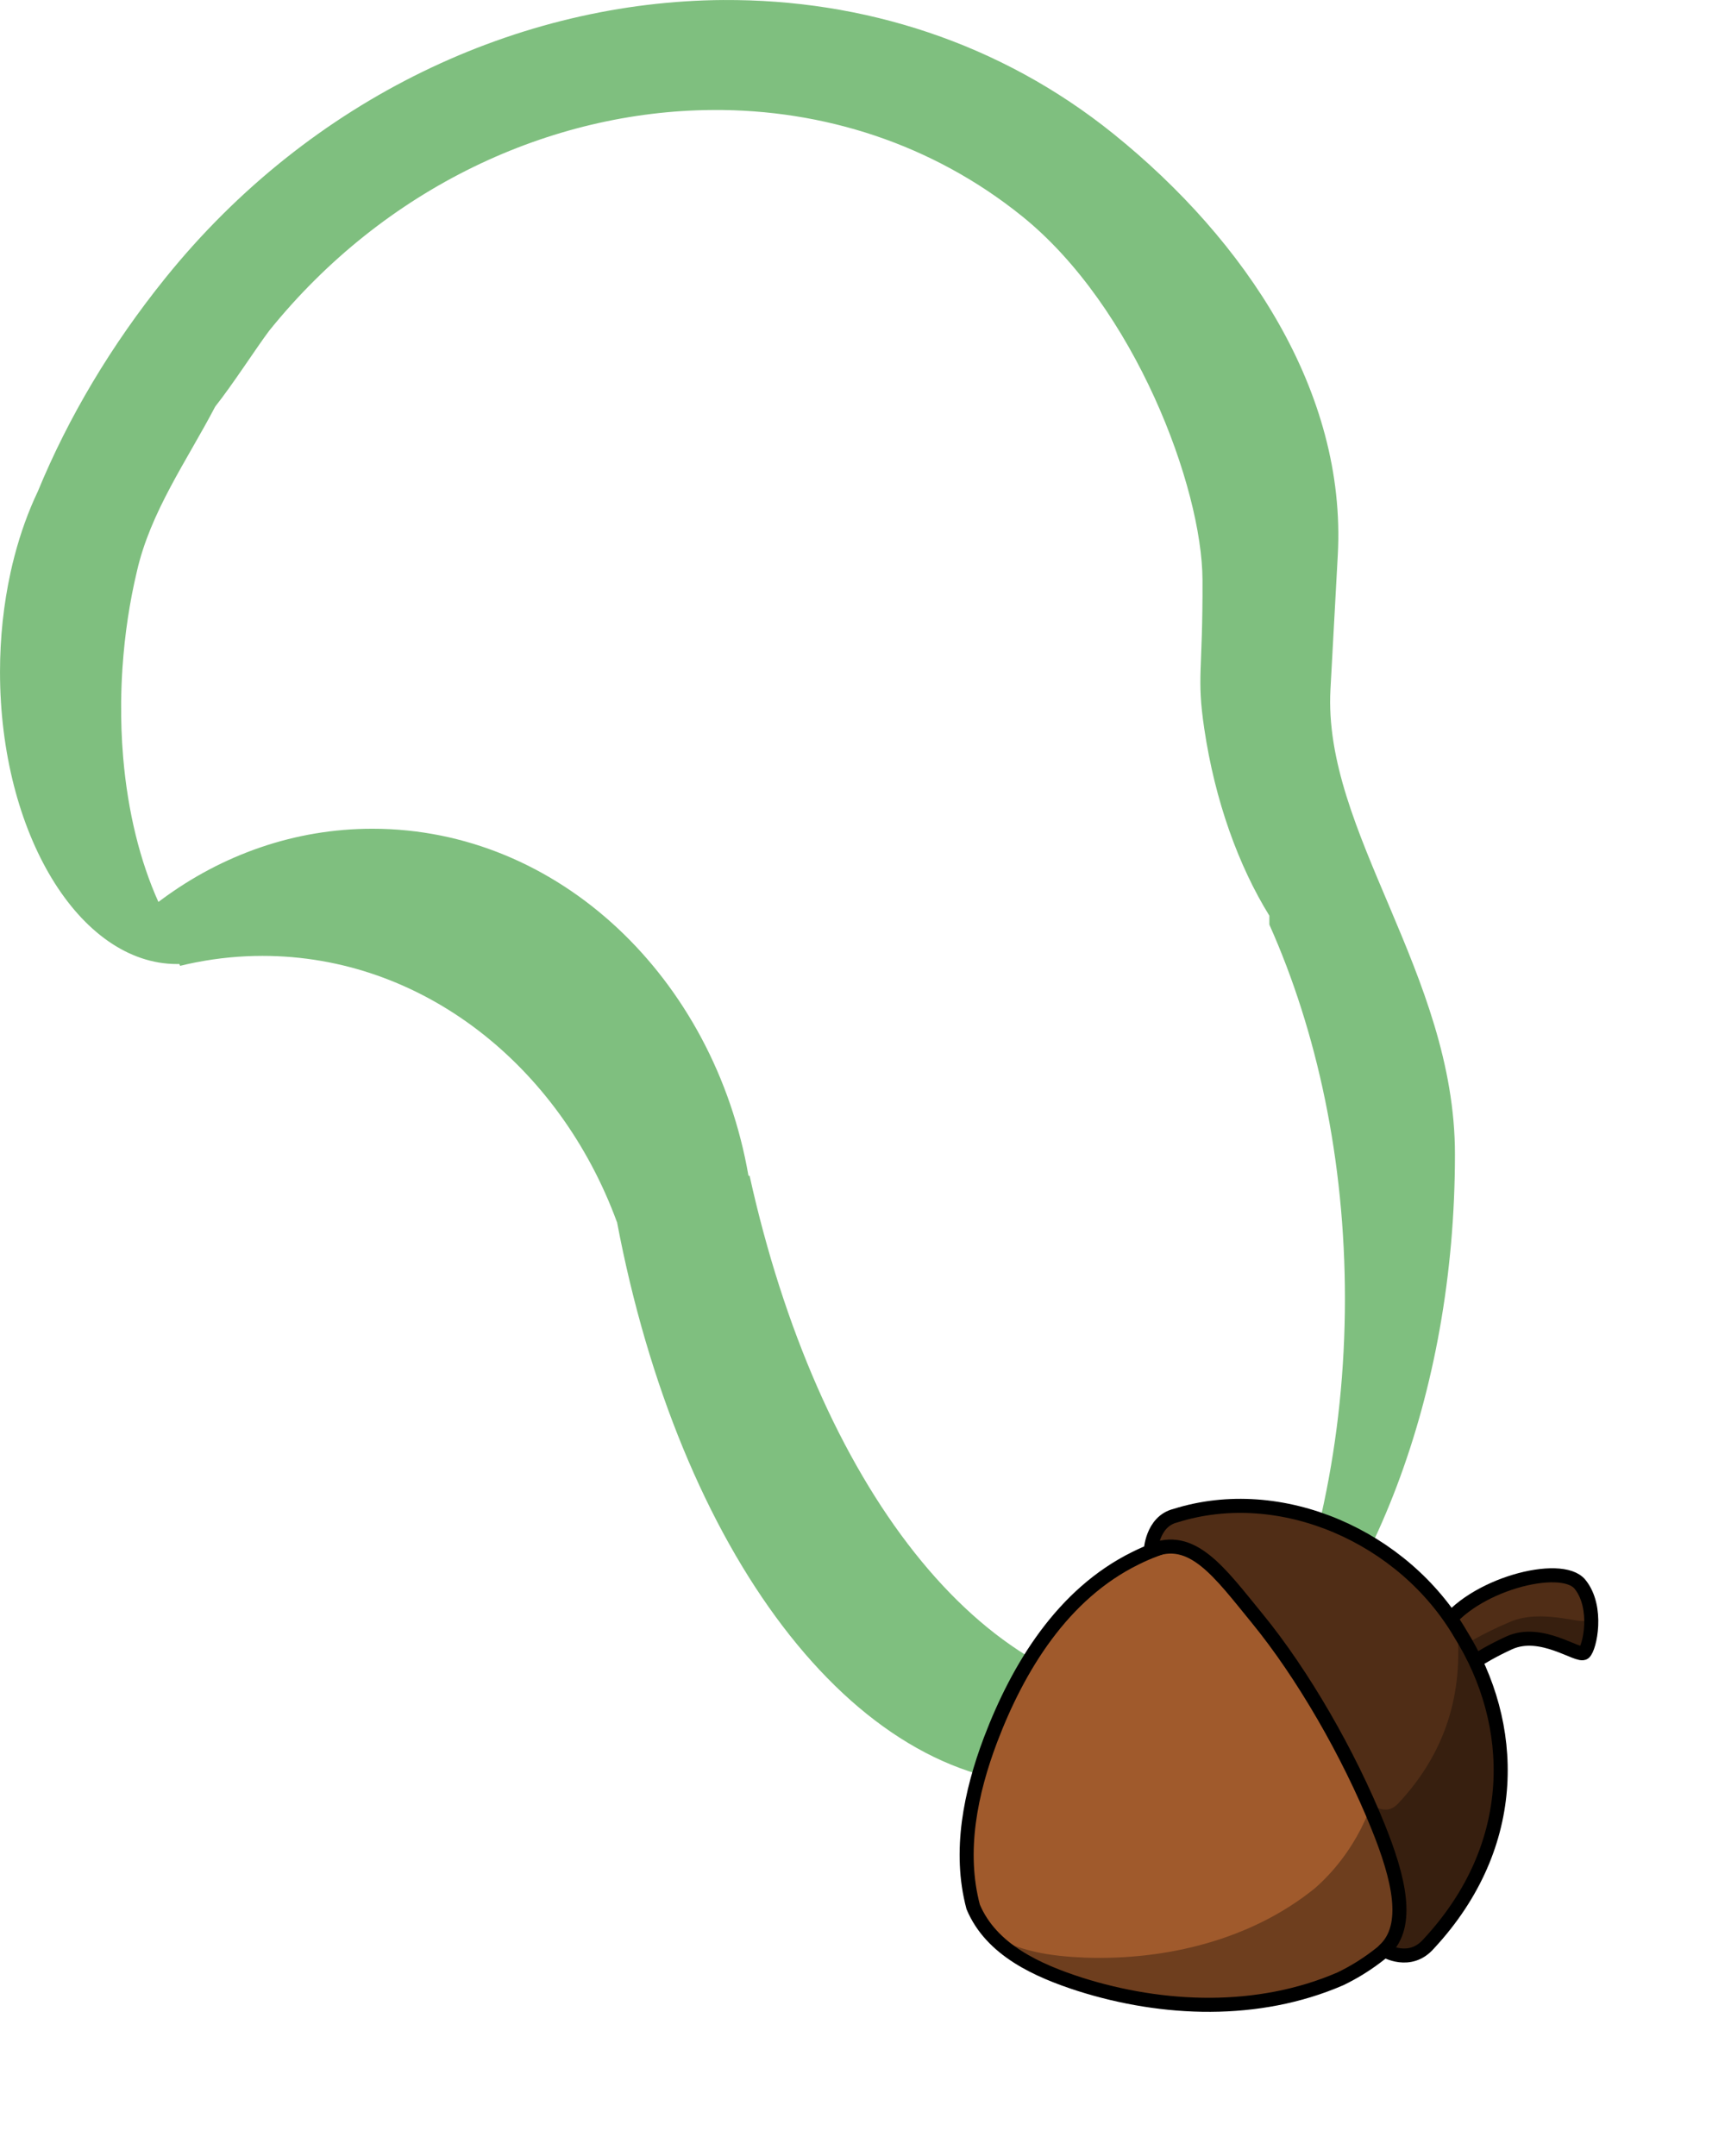 <?xml version="1.0" encoding="UTF-8" standalone="no"?>
<!-- Created with Inkscape (http://www.inkscape.org/) -->

<svg
   xmlns:dc="http://purl.org/dc/elements/1.1/"
   xmlns:cc="http://creativecommons.org/ns#"
   xmlns:rdf="http://www.w3.org/1999/02/22-rdf-syntax-ns#"
   xmlns:svg="http://www.w3.org/2000/svg"
   xmlns="http://www.w3.org/2000/svg"
   xmlns:sodipodi="http://sodipodi.sourceforge.net/DTD/sodipodi-0.dtd"
   xmlns:inkscape="http://www.inkscape.org/namespaces/inkscape"
   id="svg2"
   sodipodi:docname="necklace_acorn.svg"
   viewBox="0 0 1439.2 1792.9"
   version="1.1"
   inkscape:version="0.92.2 (unknown)">
  <defs
     id="defs4">
    <filter
       id="filter2834"
       inkscape:menu="Bevels"
       inkscape:menu-tooltip="Bright metallic effect for any color"
       inkscape:label="Bright metal"
       color-interpolation-filters="sRGB">
      <feGaussianBlur
         id="feGaussianBlur2836"
         in="SourceGraphic"
         stdDeviation="8"
         result="result6" />
      <feComposite
         id="feComposite2838"
         operator="xor"
         result="result10"
         in2="SourceGraphic"
         in="result6" />
      <feGaussianBlur
         id="feGaussianBlur2840"
         stdDeviation="8"
         result="result2" />
      <feComposite
         id="feComposite2842"
         operator="atop"
         result="result91"
         in2="SourceGraphic"
         in="result10" />
      <feComposite
         id="feComposite2844"
         operator="xor"
         in="result2"
         in2="result91"
         result="result4" />
      <feGaussianBlur
         id="feGaussianBlur2846"
         result="result3"
         stdDeviation="4"
         in="result4" />
      <feSpecularLighting
         id="feSpecularLighting2848"
         surfaceScale="18"
         specularConstant="1.1"
         specularExponent="5"
         result="result5">
        <feDistantLight
           id="feDistantLight2850"
           elevation="55"
           azimuth="235" />
      </feSpecularLighting>
      <feComposite
         id="feComposite2852"
         k4="0"
         in2="result5"
         k3="1.1"
         k2="0.5"
         k1="0.5"
         result="result7"
         in="result3"
         operator="arithmetic" />
      <feComposite
         id="feComposite2854"
         operator="atop"
         result="result8"
         in2="SourceGraphic"
         in="result7" />
    </filter>
    <filter
       id="filter2880"
       inkscape:menu="Bevels"
       inkscape:menu-tooltip="Bright metallic effect for any color"
       inkscape:label="Bright metal"
       color-interpolation-filters="sRGB">
      <feGaussianBlur
         id="feGaussianBlur2882"
         in="SourceGraphic"
         stdDeviation="8"
         result="result6" />
      <feComposite
         id="feComposite2884"
         operator="xor"
         result="result10"
         in2="SourceGraphic"
         in="result6" />
      <feGaussianBlur
         id="feGaussianBlur2886"
         stdDeviation="8"
         result="result2" />
      <feComposite
         id="feComposite2888"
         operator="atop"
         result="result91"
         in2="SourceGraphic"
         in="result10" />
      <feComposite
         id="feComposite2890"
         operator="xor"
         in="result2"
         in2="result91"
         result="result4" />
      <feGaussianBlur
         id="feGaussianBlur2892"
         result="result3"
         stdDeviation="4"
         in="result4" />
      <feSpecularLighting
         id="feSpecularLighting2894"
         surfaceScale="18"
         specularConstant="1.1"
         specularExponent="5"
         result="result5">
        <feDistantLight
           id="feDistantLight2896"
           elevation="55"
           azimuth="235" />
      </feSpecularLighting>
      <feComposite
         id="feComposite2898"
         k4="0"
         in2="result5"
         k3="1.1"
         k2="0.5"
         k1="0.5"
         result="result7"
         in="result3"
         operator="arithmetic" />
      <feComposite
         id="feComposite2900"
         operator="atop"
         result="result8"
         in2="SourceGraphic"
         in="result7" />
    </filter>
  </defs>
  <sodipodi:namedview
     id="base"
     bordercolor="#666666"
     inkscape:pageshadow="2"
     inkscape:window-y="0"
     pagecolor="#ffffff"
     inkscape:window-height="715"
     inkscape:window-maximized="1"
     inkscape:zoom="0.175"
     inkscape:window-x="0"
     showgrid="false"
     borderopacity="1.0"
     inkscape:current-layer="layer1"
     inkscape:cx="544.814"
     inkscape:cy="906.40628"
     inkscape:window-width="1366"
     inkscape:pageopacity="0.0"
     inkscape:document-units="px" />
  <g
     id="layer1"
     inkscape:label="Layer 1"
     inkscape:groupmode="layer"
     transform="translate(838.22 737.42)">
    <path
       id="path3701"
       sodipodi:nodetypes="cscsscsccsscccssssccsccsccsccsssccscsccsscssscccsssscccc"
       style="opacity:.5;fill:#008000"
       d="m-236.59-737.41c-169.53 1.068-343.09 80.984-464.09 231.09-45.162 56.027-80.734 115.92-106.06 177.44-0.014 0.03-0.017 0.064-0.031 0.094-0.02 0.042-0.042 0.083-0.062 0.125-0.026 0.064-0.067 0.123-0.094 0.188-7.689 16.174-14.129 33.994-19.156 53.094-1.255 4.767-2.429 9.611-3.5 14.531h0.031c-5.588 25.652-8.656 53.296-8.656 82.125 0 134.13 65.892 242.88 147.16 242.88 0.64 0 1.269-0.017 1.906-0.031l0.125 0.25 0.531 1.281c4.301-1.056 8.637-2.015 13-2.875 0.062-0.012 0.126-0.019 0.188-0.031 0.281-0.055 0.563-0.102 0.844-0.156 17.701-3.421 35.894-5.219 54.469-5.219 133.01 0 246.96 91.402 294.66 221.22h0.094c51.607 272.54 195.67 468.06 360.97 468.06 63.003 0 122.4-28.445 174.66-78.688-4.691 9.803-9.562 19.381-14.656 28.688 105.39-97.663 175.72-273.54 175.72-474.28 0-150.31-109.98-268.08-103.5-386.69l6.094-111.59c7.41-135.95-76.85-261.83-186.49-350.2-94.068-75.83-208.16-112.02-324.15-111.29zm-9.219 91.438c92.115-0.58 182.7 28.157 257.41 88.375 93.584 75.435 149.66 225.15 149.97 302.38 0.308 77.225-5.017 79.944 1.469 123.66 8.936 60.231 28.494 114.03 54.125 155.53v7.406c39.65 88.734 62.83 195.77 62.83 310.99 0 118.22-24.39 227.8-65.969 317.88-25.269 9.805-51.463 14.969-78.312 14.969-158.55 0-294.32-179.84-350.69-435h-0.938c-28.525-164.43-157.64-288.56-312.66-288.56-64.797 0-125.05 21.687-175.34 58.938-0.868 0.643-1.732 1.285-2.594 1.938-15.159-33.556-25.448-74.768-29.312-120.25-0.009-0.104-0.022-0.209-0.031-0.312-0.015-0.156-0.017-0.313-0.031-0.469-1.012-10.728-1.549-21.528-1.656-32.375 0.105 10.847 0.646 21.644 1.656 32.375-1.21-14.53-1.743-29.497-1.594-44.781-0.034 1.607-0.079 3.207-0.094 4.812 0.018-1.937 0.048-3.872 0.094-5.812 0.001-0.073-0.001-0.145 0-0.219 0.112-9.133 0.468-18.381 1.094-27.719 1.878-28.049 5.998-54.914 11.969-80.031 11.295-49.762 41.78-92.444 65.125-137.09 14.423-18.167 34.431-49.208 44.906-63.125 96.091-119.21 233.93-182.65 368.56-183.5z" />
    <g
       id="layer1-3"
       transform="matrix(1.568,0,0,1.568,-285.606,-97.238)">
      <path
         inkscape:connector-curvature="0"
         id="path2383"
         style="fill:#a05a2c;stroke:#000000;stroke-width:7.45;stroke-linecap:round;stroke-linejoin:round"
         d="m 408.56,465.76 c -30.57,-53.07 -104.32,-75.18 -159.03,-47.69 -38.43,18.95 -62.05,57.6 -76.74,96.26 -10.54,27.91 -17.04,59.1 -9.19,88.59 9.66,22.93 34.25,33.82 56.48,41.01 44.35,14.07 94.69,15.96 138.21,-2.87 53.18,-25.56 81.74,-92.09 62.67,-148.05 -3,-9.51 -7.27,-18.66 -12.4,-27.25 z" />
      <path
         inkscape:connector-curvature="0"
         id="path3250"
         style="fill:#000000;fill-opacity:0.314"
         d="m 323.03,408.16 c 8.32,4.5 16.06,10.1 22.91,16.81 6.69,6.35 12.72,13.4 17.75,21.09 30.8,44.93 21.97,111.07 -18.88,146.94 -33.94,27.5 -79.09,38.29 -121.93,36.81 -17.36,-0.69 -36.67,-3.14 -50.97,-13.5 12,14.11 30.79,22.02 48.15,27.63 44.36,14.07 94.71,15.95 138.22,-2.88 53.18,-25.56 81.76,-92.1 62.69,-148.06 -3.01,-9.51 -7.27,-18.66 -12.41,-27.25 -17.88,-31.04 -50.54,-51.47 -85.53,-57.59 z" />
      <path
         inkscape:connector-curvature="0"
         id="path3239"
         style="fill:#502d16;fill-rule:evenodd;stroke:#000000;stroke-width:7.45"
         d="m 412.48,455.53 c 15.07,-23.4 62.95,-35.93 72.87,-23.7 9.92,12.24 5.19,33.75 2.18,36.3 -3.02,2.56 -22.64,-13.05 -39.76,-5.21 -17.11,7.84 -26.76,15.86 -26.76,15.86 z" />
      <path
         inkscape:connector-curvature="0"
         id="path3263"
         style="fill:#000000;fill-opacity:0.314;fill-rule:evenodd"
         d="m 490.84,445.22 c -0.48,2.87 -1.49,5.09 -2.46,5.78 -2.83,1.99 -23.43,-6.24 -39.91,0.69 -16.49,6.92 -25.53,13.19 -25.53,13.19 l -8.44,-12.1 c -0.71,0.91 -1.42,1.81 -2.03,2.75 l 8.53,23.25 c 0,0 9.67,-8.04 26.78,-15.87 17.11,-7.84 36.74,7.77 39.75,5.21 2.07,-1.75 4.92,-12.42 3.31,-22.9 z" />
      <path
         inkscape:connector-curvature="0"
         id="path3201"
         style="fill:#502d16;stroke:#000000;stroke-width:7.45;stroke-linecap:round;stroke-linejoin:round"
         d="m 422.01,458.24 c -30.13,-51.67 -95.28,-80.45 -151.24,-62.77 -12.41,3.05 -13.12,18.92 -12.96,18.69 21.89,-9.44 36.39,11.33 56.28,35.63 24.32,29.72 48.54,71.78 64.21,110.57 10.96,27.15 17.21,52.6 3.33,65.48 0.46,0.29 13.55,8.09 23.53,-3.38 49.04,-52.81 46.41,-116.88 16.85,-164.22 z" />
      <path
         inkscape:connector-curvature="0"
         id="path3269"
         style="fill:#000000;fill-opacity:0.314"
         d="m 420,452.85 c 3.96,37.28 -6.29,68.8 -31.03,95.21 -5.61,6 -10.75,2.19 -15.56,0.78 1.69,3.86 3.33,7.72 4.87,11.54 10.97,27.14 17.23,52.58 3.34,65.46 0.46,0.29 13.55,8.1 23.54,-3.37 C 450.07,574.1 453.38,509.22 420,452.85 Z" />
    </g>
  </g>
</svg>
